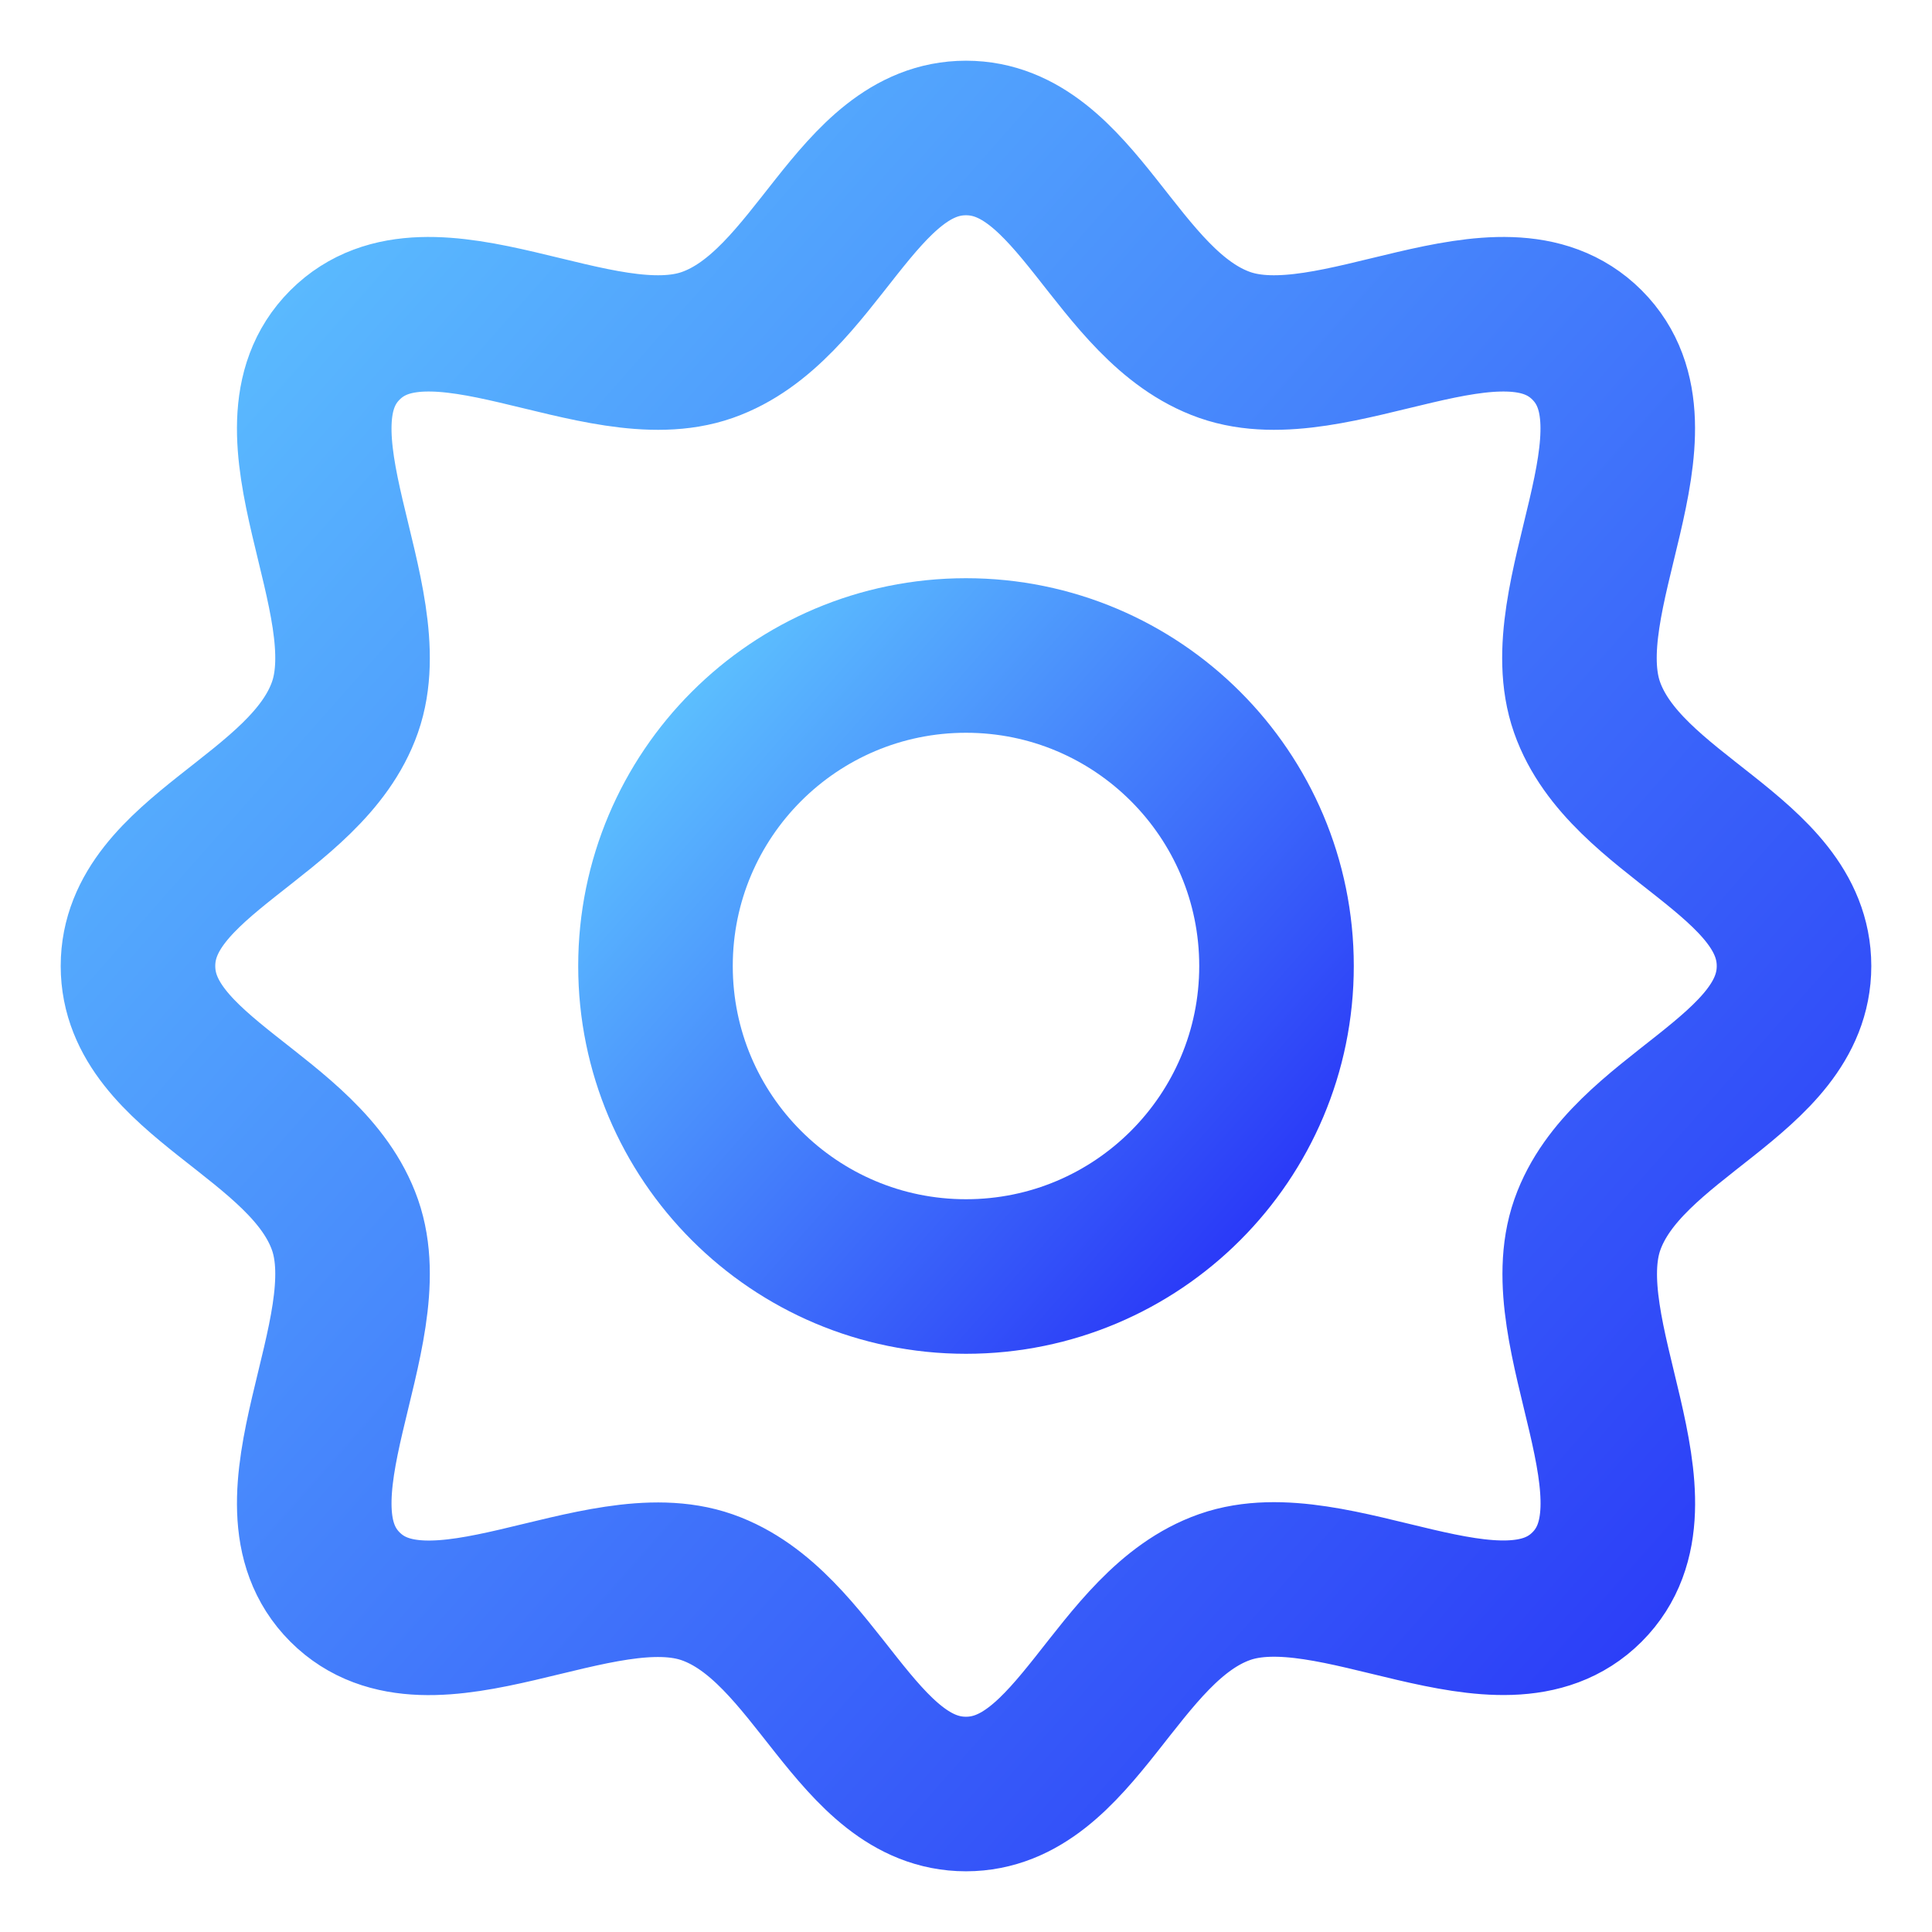 <svg width="100" height="100" viewBox="0 0 100 100" fill="none" xmlns="http://www.w3.org/2000/svg">
<path d="M50 7.142C44.283 7.142 42.254 15.876 36.607 17.856C30.961 19.837 22.276 13.437 17.856 17.856C13.437 22.276 19.837 30.961 17.856 36.607C15.876 42.253 7.142 44.282 7.142 50C7.142 55.718 15.876 57.746 17.856 63.393C19.837 69.039 13.438 77.722 17.856 82.144C22.275 86.565 30.962 80.178 36.607 82.159C42.252 84.139 44.285 92.859 50 92.858C55.715 92.856 57.746 84.124 63.393 82.144C69.039 80.163 77.722 86.562 82.144 82.144C86.565 77.725 80.178 69.038 82.159 63.393C84.139 57.748 92.859 55.715 92.858 50C92.856 44.285 84.124 42.254 82.144 36.607C80.163 30.961 86.563 22.276 82.144 17.856C77.724 13.437 69.039 19.837 63.393 17.856C57.747 15.876 55.718 7.142 50 7.142Z" stroke="url(#paint0_linear_106_2693)" stroke-width="8" stroke-linecap="round" stroke-linejoin="round"/>
<path d="M50 66.072C58.876 66.072 66.072 58.876 66.072 50C66.072 41.124 58.876 33.928 50 33.928C41.124 33.928 33.928 41.124 33.928 50C33.928 58.876 41.124 66.072 50 66.072Z" stroke="url(#paint1_linear_106_2693)" stroke-width="8" stroke-linecap="round" stroke-linejoin="round"/>
<defs>
<linearGradient id="paint0_linear_106_2693" x1="7.142" y1="7.142" x2="97.809" y2="87.255" gradientUnits="userSpaceOnUse">
<stop stop-color="#5FC7FF"/>
<stop offset="1" stop-color="#2731F7"/>
</linearGradient>
<linearGradient id="paint1_linear_106_2693" x1="33.928" y1="33.928" x2="67.928" y2="63.971" gradientUnits="userSpaceOnUse">
<stop stop-color="#5FC7FF"/>
<stop offset="1" stop-color="#2731F7"/>
</linearGradient>
</defs>
</svg>
